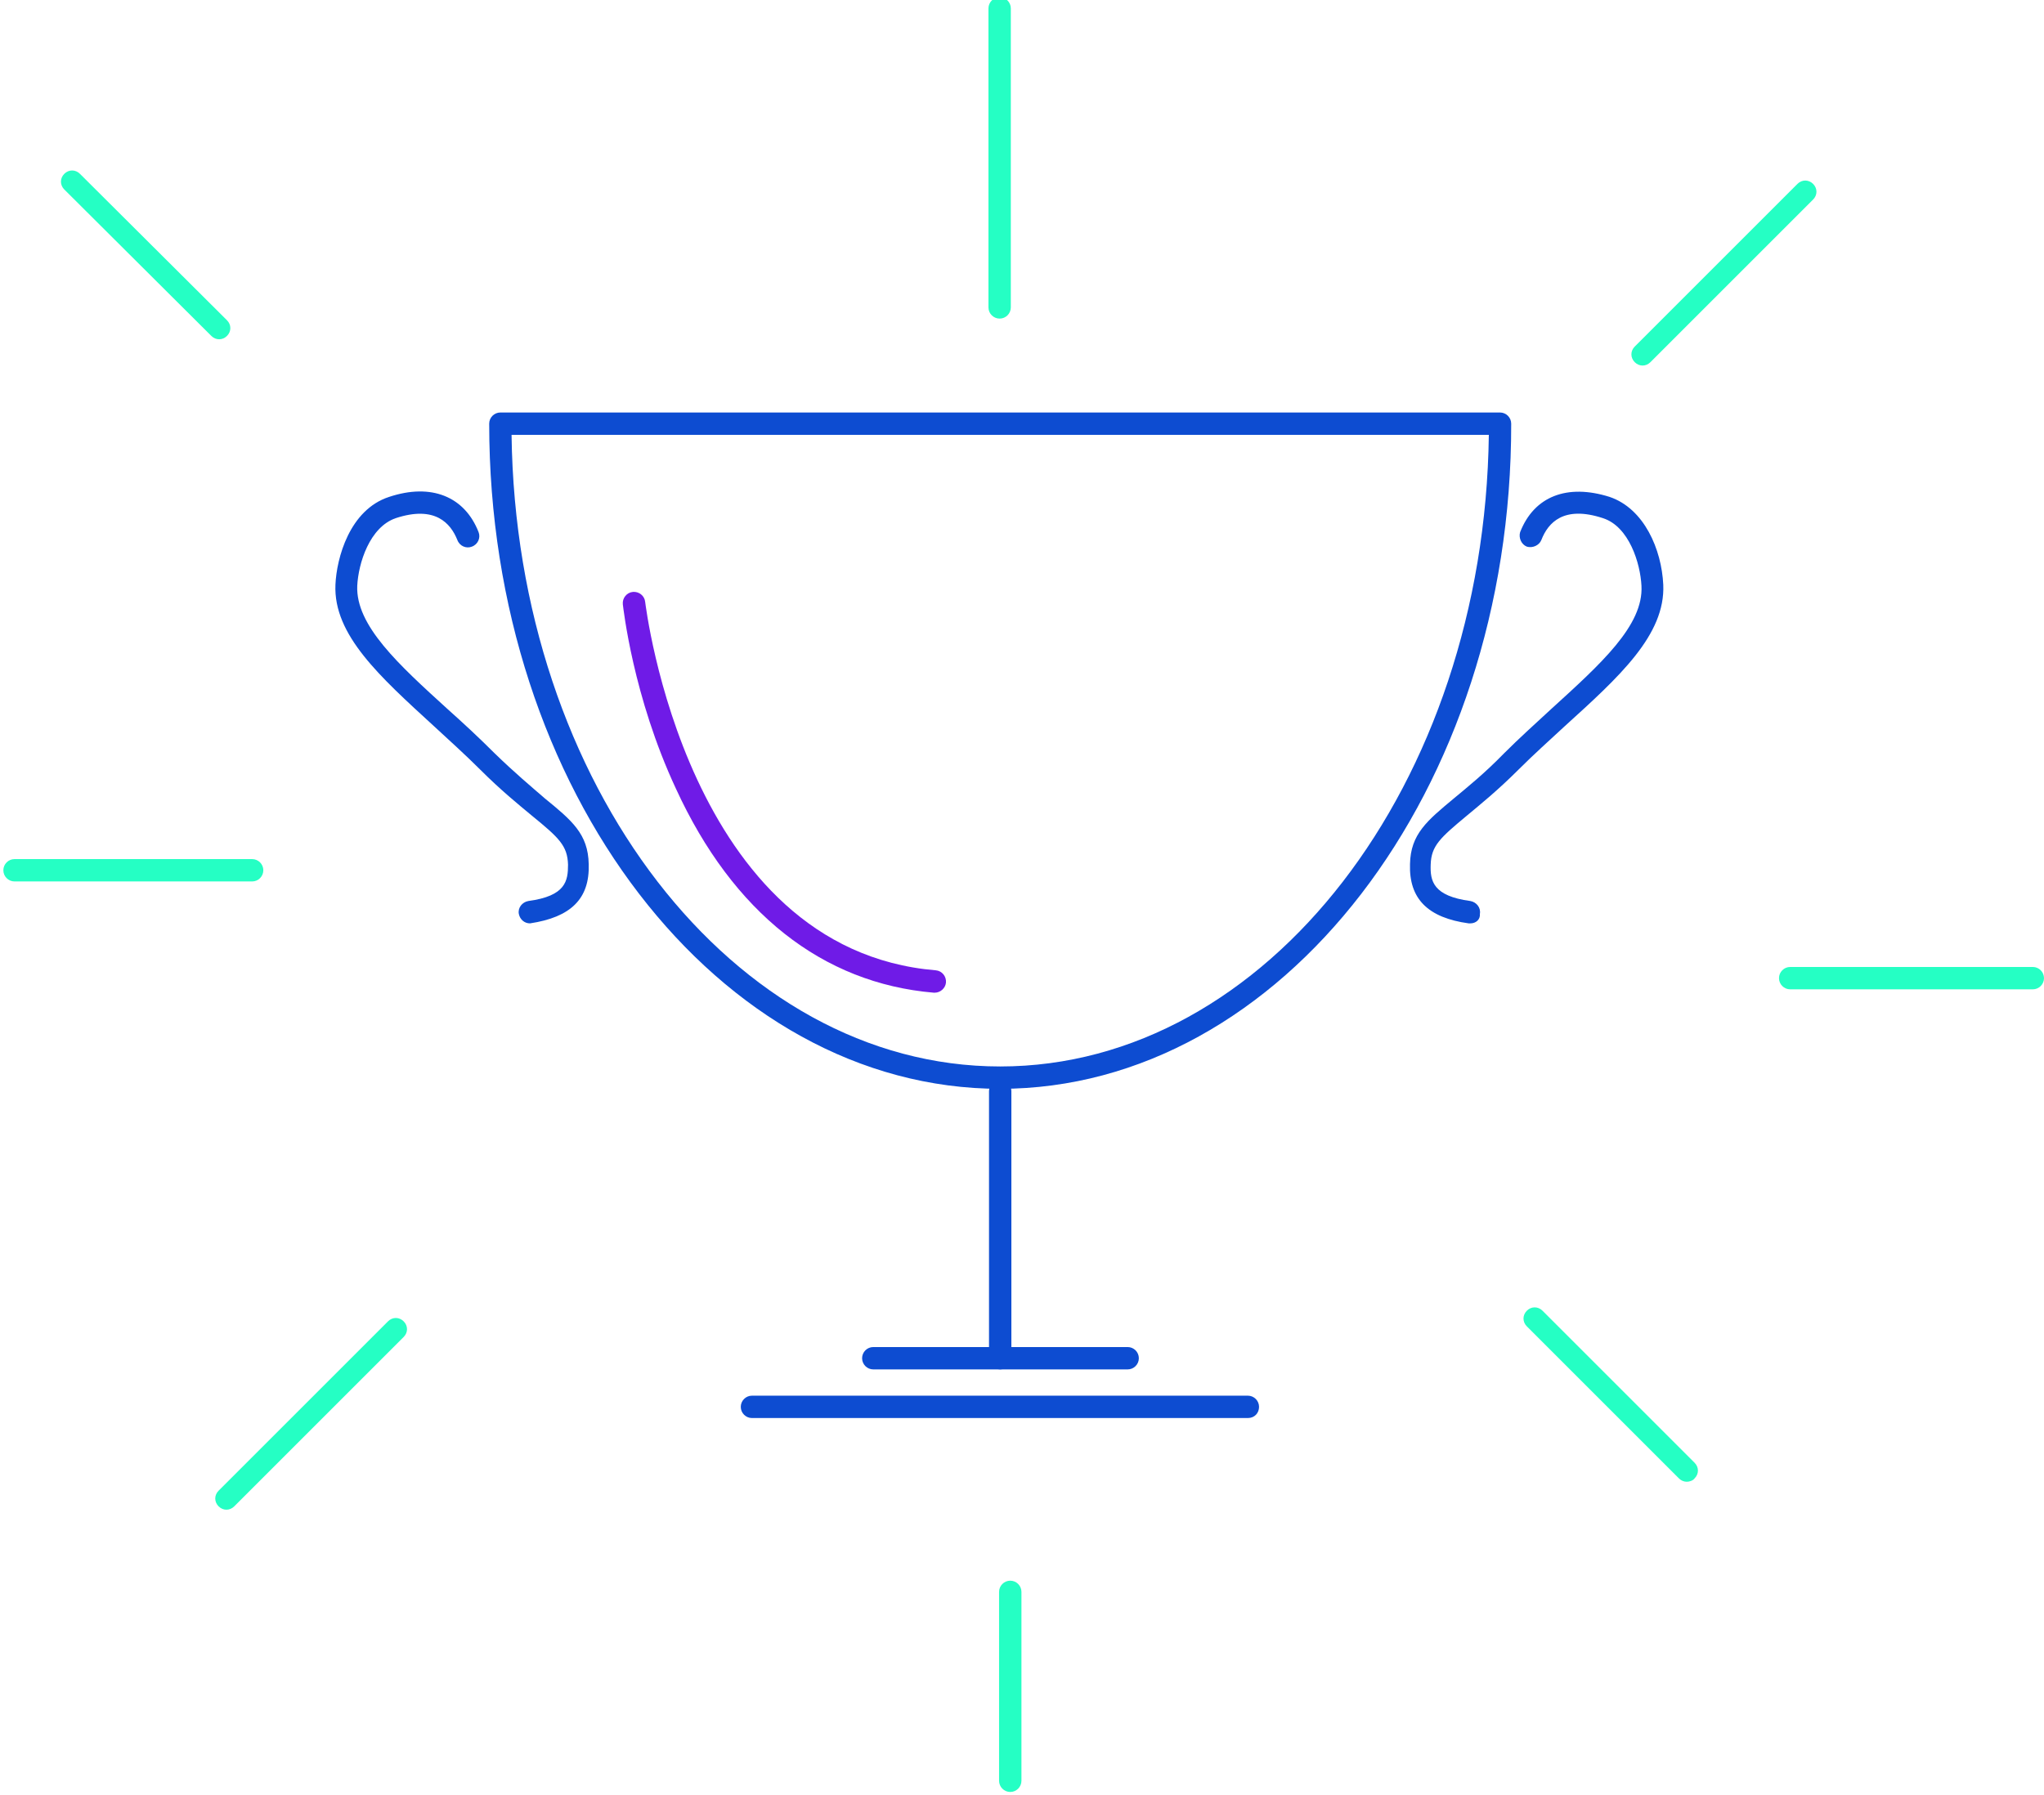 <?xml version="1.0" encoding="utf-8"?>
<!-- Generator: Adobe Illustrator 19.2.1, SVG Export Plug-In . SVG Version: 6.00 Build 0)  -->
<svg version="1.1" id="Layer_1" xmlns="http://www.w3.org/2000/svg" xmlns:xlink="http://www.w3.org/1999/xlink" x="0px" y="0px"
	 viewBox="0 0 365.6 321.1" style="enable-background:new 0 0 365.6 321.1;" xml:space="preserve">
<style type="text/css">
	.st0{fill:#0965DA;}
	.st1{fill:#25FFC4;}
	.st2{fill:#8037EB;}
	.st3{fill:#0D4CD1;}
	.st4{fill:#6F1BE7;}
	.st5{fill:#1859D4;}
	.st6{fill:#50FFC7;}
</style>
<g>
	<path class="st3" d="M178.9,194.8c-50.4,0-91.4-53.4-91.4-119c0-1.1,0.9-2,2-2h178.8c1.1,0,2,0.9,2,2
		C270.4,141.4,229.2,194.8,178.9,194.8z M91.5,77.8c0.8,62.5,39.7,113,87.4,113s86.6-50.5,87.4-113H91.5z"/>
	<path class="st3" d="M178.9,245c-1.1,0-2-0.9-2-2v-47.8c0-1.1,0.9-2,2-2s2,0.9,2,2V243C180.9,244.1,179.9,245,178.9,245z"/>
	<path class="st3" d="M223.2,253.7h-88.7c-1.1,0-2-0.9-2-2s0.9-2,2-2h88.7c1.1,0,2,0.9,2,2S224.4,253.7,223.2,253.7z"/>
	<path class="st3" d="M201.7,245h-45.5c-1.1,0-2-0.9-2-2s0.9-2,2-2h45.5c1.1,0,2,0.9,2,2S202.8,245,201.7,245z"/>
	<path class="st3" d="M94.8,165.2c-1,0-1.8-0.7-2-1.7c-0.2-1.1,0.6-2.1,1.7-2.3c6.7-0.9,7.1-3.6,7.1-6.5c-0.1-3.4-1.6-4.8-6.5-8.8
		c-2.4-2-5.5-4.5-9.2-8.2c-2.7-2.7-5.6-5.3-8.3-7.8c-9.6-8.8-18-16.3-17.6-25.3c0.2-4.7,2.5-13.4,9.6-15.7c7.5-2.5,13.5-0.1,16,6.3
		c0.4,1-0.1,2.2-1.2,2.6c-1,0.4-2.2-0.1-2.6-1.2c-1.2-3-4-6.2-11-3.9c-4.7,1.6-6.7,8.1-6.9,12.1c-0.3,7.1,7.4,14.1,16.2,22.1
		c2.8,2.5,5.6,5.1,8.4,7.9c3.6,3.5,6.6,6,8.9,8c4.9,4,7.8,6.4,7.9,11.8C105.5,160.8,102.1,164.1,94.8,165.2
		C95,165.2,94.9,165.2,94.8,165.2z"/>
	<path class="st3" d="M263,165.2c-0.1,0-0.2,0-0.3,0c-7.3-1-10.7-4.4-10.5-10.6c0.1-5.4,3.1-7.8,7.9-11.8c2.4-2,5.4-4.4,8.9-8
		c2.8-2.8,5.7-5.4,8.4-7.9c8.9-8.1,16.6-15,16.2-22.1c-0.2-4-2.2-10.6-6.9-12.1c-7-2.3-9.8,0.8-11,3.9c-0.4,1-1.6,1.5-2.6,1.2
		c-1-0.4-1.5-1.6-1.2-2.6c2.5-6.4,8.4-8.7,16-6.3c6.2,2.1,9.3,9.4,9.6,15.7c0.4,9-7.9,16.5-17.6,25.3c-2.7,2.5-5.6,5.1-8.3,7.8
		c-3.7,3.7-6.8,6.2-9.2,8.2c-4.8,4-6.4,5.4-6.5,8.8c-0.1,2.9,0.4,5.6,7.1,6.5c1.1,0.2,1.9,1.2,1.7,2.3
		C264.8,164.5,264,165.2,263,165.2z"/>
	<path class="st4" d="M167.2,177.6c-0.1,0-0.1,0-0.2,0c-19.9-1.7-35.9-14.3-46.1-36.5c-7.7-16.5-9.4-32.3-9.5-33
		c-0.1-1.1,0.7-2.1,1.8-2.2c1.1-0.1,2.1,0.7,2.2,1.8c0.1,0.6,7.4,62.2,52,65.9c1.1,0.1,1.9,1.1,1.8,2.2
		C169.1,176.8,168.2,177.6,167.2,177.6z"/>
	<path class="st1" d="M178.8,57c-1.1,0-2-0.9-2-2V1.5c0-1.1,0.9-2,2-2s2,0.9,2,2V55C180.8,56.1,179.9,57,178.8,57z"/>
	<path class="st1" d="M293.8,65.4c-0.5,0-1-0.2-1.4-0.6c-0.8-0.8-0.8-2,0-2.8l29.1-29.1c0.8-0.8,2-0.8,2.8,0s0.8,2,0,2.8l-29.1,29.1
		C294.8,65.2,294.3,65.4,293.8,65.4z"/>
	<path class="st1" d="M363.6,177h-43.4c-1.1,0-2-0.9-2-2s0.9-2,2-2h43.4c1.1,0,2,0.9,2,2S364.7,177,363.6,177z"/>
	<path class="st1" d="M301.7,265.1c-0.5,0-1-0.2-1.4-0.6l-27.2-27.2c-0.8-0.8-0.8-2,0-2.8s2-0.8,2.8,0l27.2,27.2
		c0.8,0.8,0.8,2,0,2.8C302.8,264.9,302.2,265.1,301.7,265.1z"/>
	<path class="st1" d="M180.7,320.6c-1.1,0-2-0.9-2-2v-33.8c0-1.1,0.9-2,2-2s2,0.9,2,2v33.8C182.7,319.7,181.8,320.6,180.7,320.6z"/>
	<path class="st1" d="M40.5,270.1c-0.5,0-1-0.2-1.4-0.6c-0.8-0.8-0.8-2,0-2.8l30.3-30.3c0.8-0.8,2-0.8,2.8,0s0.8,2,0,2.8l-30.3,30.3
		C41.5,269.9,41,270.1,40.5,270.1z"/>
	<path class="st1" d="M45.1,157.7H2.6c-1.1,0-2-0.9-2-2s0.9-2,2-2h42.5c1.1,0,2,0.9,2,2S46.2,157.7,45.1,157.7z"/>
	<path class="st1" d="M39.2,60.7c-0.5,0-1-0.2-1.4-0.6L11.5,33.9c-0.8-0.8-0.8-2,0-2.8c0.8-0.8,2-0.8,2.8,0l26.3,26.2
		c0.8,0.8,0.8,2,0,2.8C40.2,60.5,39.7,60.7,39.2,60.7z"/>
</g>
</svg>
